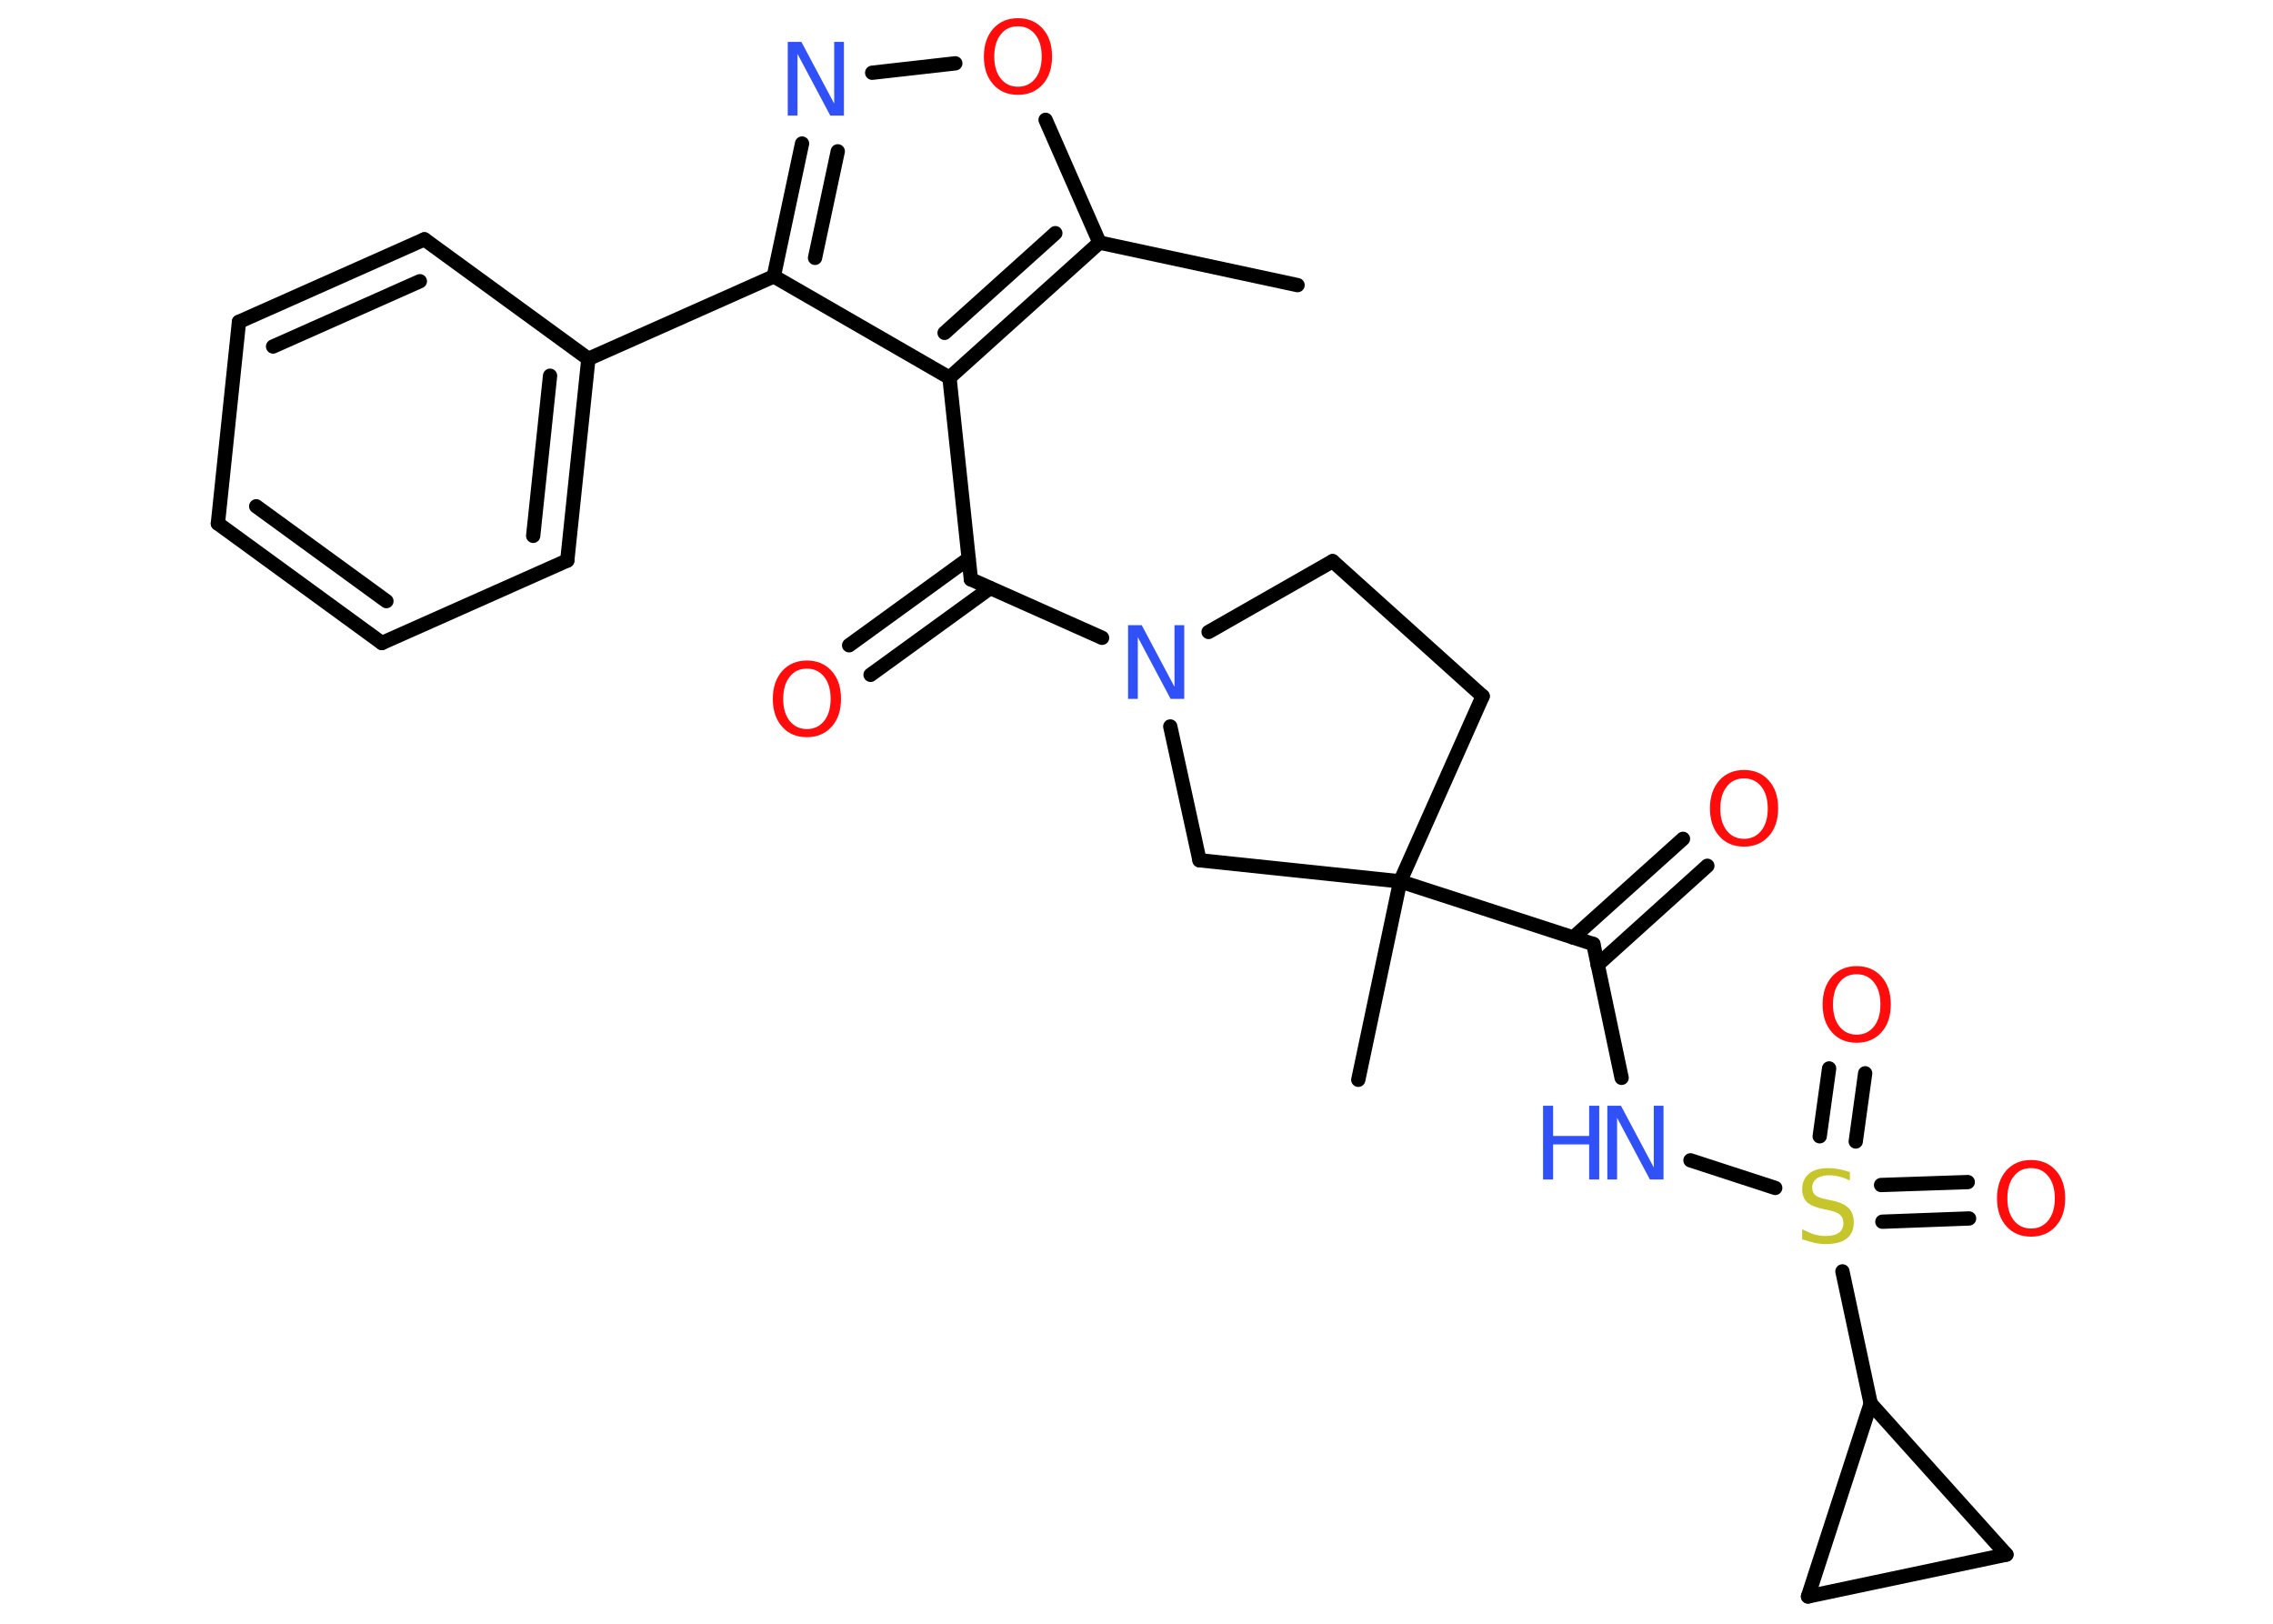 <?xml version='1.0' encoding='UTF-8'?>
<!DOCTYPE svg PUBLIC "-//W3C//DTD SVG 1.1//EN" "http://www.w3.org/Graphics/SVG/1.1/DTD/svg11.dtd">
<svg version='1.2' xmlns='http://www.w3.org/2000/svg' xmlns:xlink='http://www.w3.org/1999/xlink' width='70.0mm' height='50.0mm' viewBox='0 0 70.0 50.0'>
  <desc>Generated by the Chemistry Development Kit (http://github.com/cdk)</desc>
  <g stroke-linecap='round' stroke-linejoin='round' stroke='#000000' stroke-width='.44' fill='#FF0D0D'>
    <rect x='.0' y='.0' width='70.0' height='50.0' fill='#FFFFFF' stroke='none'/>
    <g id='mol1' class='mol'>
      <line id='mol1bnd1' class='bond' x1='39.96' y1='8.78' x2='33.86' y2='7.47'/>
      <line id='mol1bnd2' class='bond' x1='33.86' y1='7.47' x2='32.2' y2='3.69'/>
      <line id='mol1bnd3' class='bond' x1='29.42' y1='1.95' x2='26.86' y2='2.24'/>
      <g id='mol1bnd4' class='bond'>
        <line x1='24.7' y1='4.42' x2='23.83' y2='8.51'/>
        <line x1='25.8' y1='4.66' x2='25.1' y2='7.94'/>
      </g>
      <line id='mol1bnd5' class='bond' x1='23.83' y1='8.51' x2='18.12' y2='11.05'/>
      <g id='mol1bnd6' class='bond'>
        <line x1='17.47' y1='17.26' x2='18.12' y2='11.05'/>
        <line x1='16.42' y1='16.5' x2='16.94' y2='11.57'/>
      </g>
      <line id='mol1bnd7' class='bond' x1='17.47' y1='17.26' x2='11.76' y2='19.8'/>
      <g id='mol1bnd8' class='bond'>
        <line x1='6.71' y1='16.12' x2='11.76' y2='19.8'/>
        <line x1='7.89' y1='15.59' x2='11.9' y2='18.51'/>
      </g>
      <line id='mol1bnd9' class='bond' x1='6.71' y1='16.12' x2='7.36' y2='9.91'/>
      <g id='mol1bnd10' class='bond'>
        <line x1='13.07' y1='7.37' x2='7.36' y2='9.91'/>
        <line x1='12.93' y1='8.66' x2='8.41' y2='10.67'/>
      </g>
      <line id='mol1bnd11' class='bond' x1='18.12' y1='11.05' x2='13.07' y2='7.37'/>
      <line id='mol1bnd12' class='bond' x1='23.83' y1='8.51' x2='29.24' y2='11.63'/>
      <g id='mol1bnd13' class='bond'>
        <line x1='29.24' y1='11.63' x2='33.86' y2='7.47'/>
        <line x1='29.09' y1='10.25' x2='32.5' y2='7.18'/>
      </g>
      <line id='mol1bnd14' class='bond' x1='29.24' y1='11.63' x2='29.9' y2='17.84'/>
      <g id='mol1bnd15' class='bond'>
        <line x1='30.49' y1='18.11' x2='26.81' y2='20.78'/>
        <line x1='29.83' y1='17.2' x2='26.15' y2='19.87'/>
      </g>
      <line id='mol1bnd16' class='bond' x1='29.9' y1='17.84' x2='33.94' y2='19.64'/>
      <line id='mol1bnd17' class='bond' x1='37.22' y1='19.46' x2='41.04' y2='17.28'/>
      <line id='mol1bnd18' class='bond' x1='41.04' y1='17.28' x2='45.66' y2='21.44'/>
      <line id='mol1bnd19' class='bond' x1='45.66' y1='21.44' x2='43.12' y2='27.14'/>
      <line id='mol1bnd20' class='bond' x1='43.12' y1='27.14' x2='41.83' y2='33.25'/>
      <line id='mol1bnd21' class='bond' x1='43.12' y1='27.14' x2='49.07' y2='29.07'/>
      <g id='mol1bnd22' class='bond'>
        <line x1='48.45' y1='28.87' x2='51.83' y2='25.83'/>
        <line x1='49.2' y1='29.71' x2='52.58' y2='26.66'/>
      </g>
      <line id='mol1bnd23' class='bond' x1='49.07' y1='29.07' x2='49.94' y2='33.19'/>
      <line id='mol1bnd24' class='bond' x1='52.06' y1='35.73' x2='54.67' y2='36.58'/>
      <g id='mol1bnd25' class='bond'>
        <line x1='57.93' y1='36.49' x2='60.6' y2='36.4'/>
        <line x1='57.97' y1='37.62' x2='60.64' y2='37.52'/>
      </g>
      <g id='mol1bnd26' class='bond'>
        <line x1='56.04' y1='34.99' x2='56.33' y2='32.9'/>
        <line x1='57.15' y1='35.15' x2='57.44' y2='33.05'/>
      </g>
      <line id='mol1bnd27' class='bond' x1='56.74' y1='39.15' x2='57.61' y2='43.22'/>
      <line id='mol1bnd28' class='bond' x1='57.61' y1='43.22' x2='61.79' y2='47.87'/>
      <line id='mol1bnd29' class='bond' x1='61.79' y1='47.87' x2='55.68' y2='49.16'/>
      <line id='mol1bnd30' class='bond' x1='57.61' y1='43.22' x2='55.68' y2='49.16'/>
      <line id='mol1bnd31' class='bond' x1='43.12' y1='27.14' x2='36.94' y2='26.49'/>
      <line id='mol1bnd32' class='bond' x1='36.04' y1='22.37' x2='36.94' y2='26.49'/>
      <path id='mol1atm3' class='atom' d='M31.35 .81q-.34 .0 -.53 .25q-.2 .25 -.2 .68q.0 .43 .2 .68q.2 .25 .53 .25q.33 .0 .53 -.25q.2 -.25 .2 -.68q.0 -.43 -.2 -.68q-.2 -.25 -.53 -.25zM31.35 .56q.47 .0 .76 .32q.29 .32 .29 .86q.0 .54 -.29 .86q-.29 .32 -.76 .32q-.48 .0 -.76 -.32q-.29 -.32 -.29 -.86q.0 -.53 .29 -.86q.29 -.32 .76 -.32z' stroke='none'/>
      <path id='mol1atm4' class='atom' d='M24.27 1.29h.41l1.01 1.9v-1.9h.3v2.27h-.42l-1.01 -1.9v1.9h-.3v-2.27z' stroke='none' fill='#3050F8'/>
      <path id='mol1atm14' class='atom' d='M24.85 20.59q-.34 .0 -.53 .25q-.2 .25 -.2 .68q.0 .43 .2 .68q.2 .25 .53 .25q.33 .0 .53 -.25q.2 -.25 .2 -.68q.0 -.43 -.2 -.68q-.2 -.25 -.53 -.25zM24.85 20.34q.47 .0 .76 .32q.29 .32 .29 .86q.0 .54 -.29 .86q-.29 .32 -.76 .32q-.48 .0 -.76 -.32q-.29 -.32 -.29 -.86q.0 -.53 .29 -.86q.29 -.32 .76 -.32z' stroke='none'/>
      <path id='mol1atm15' class='atom' d='M34.75 19.25h.41l1.01 1.9v-1.9h.3v2.27h-.42l-1.01 -1.9v1.9h-.3v-2.27z' stroke='none' fill='#3050F8'/>
      <path id='mol1atm21' class='atom' d='M53.71 23.97q-.34 .0 -.53 .25q-.2 .25 -.2 .68q.0 .43 .2 .68q.2 .25 .53 .25q.33 .0 .53 -.25q.2 -.25 .2 -.68q.0 -.43 -.2 -.68q-.2 -.25 -.53 -.25zM53.71 23.71q.47 .0 .76 .32q.29 .32 .29 .86q.0 .54 -.29 .86q-.29 .32 -.76 .32q-.48 .0 -.76 -.32q-.29 -.32 -.29 -.86q.0 -.53 .29 -.86q.29 -.32 .76 -.32z' stroke='none'/>
      <g id='mol1atm22' class='atom'>
        <path d='M49.51 34.05h.41l1.01 1.9v-1.9h.3v2.27h-.42l-1.01 -1.9v1.9h-.3v-2.27z' stroke='none' fill='#3050F8'/>
        <path d='M47.52 34.05h.31v.93h1.11v-.93h.31v2.27h-.31v-1.08h-1.11v1.08h-.31v-2.27z' stroke='none' fill='#3050F8'/>
      </g>
      <path id='mol1atm23' class='atom' d='M56.97 36.05v.3q-.17 -.08 -.33 -.12q-.16 -.04 -.3 -.04q-.25 .0 -.39 .1q-.14 .1 -.14 .28q.0 .15 .09 .23q.09 .08 .34 .13l.19 .04q.34 .07 .5 .23q.16 .16 .16 .44q.0 .33 -.22 .5q-.22 .17 -.65 .17q-.16 .0 -.34 -.04q-.18 -.04 -.38 -.11v-.31q.19 .1 .37 .16q.18 .05 .35 .05q.27 .0 .41 -.1q.14 -.1 .14 -.29q.0 -.17 -.1 -.26q-.1 -.09 -.33 -.14l-.19 -.04q-.34 -.07 -.5 -.21q-.15 -.15 -.15 -.4q.0 -.3 .21 -.48q.21 -.17 .59 -.17q.16 .0 .32 .03q.17 .03 .34 .09z' stroke='none' fill='#C6C62C'/>
      <path id='mol1atm24' class='atom' d='M62.55 35.97q-.34 .0 -.53 .25q-.2 .25 -.2 .68q.0 .43 .2 .68q.2 .25 .53 .25q.33 .0 .53 -.25q.2 -.25 .2 -.68q.0 -.43 -.2 -.68q-.2 -.25 -.53 -.25zM62.55 35.72q.47 .0 .76 .32q.29 .32 .29 .86q.0 .54 -.29 .86q-.29 .32 -.76 .32q-.48 .0 -.76 -.32q-.29 -.32 -.29 -.86q.0 -.53 .29 -.86q.29 -.32 .76 -.32z' stroke='none'/>
      <path id='mol1atm25' class='atom' d='M57.18 30.0q-.34 .0 -.53 .25q-.2 .25 -.2 .68q.0 .43 .2 .68q.2 .25 .53 .25q.33 .0 .53 -.25q.2 -.25 .2 -.68q.0 -.43 -.2 -.68q-.2 -.25 -.53 -.25zM57.18 29.75q.47 .0 .76 .32q.29 .32 .29 .86q.0 .54 -.29 .86q-.29 .32 -.76 .32q-.48 .0 -.76 -.32q-.29 -.32 -.29 -.86q.0 -.53 .29 -.86q.29 -.32 .76 -.32z' stroke='none'/>
    </g>
  </g>
</svg>

